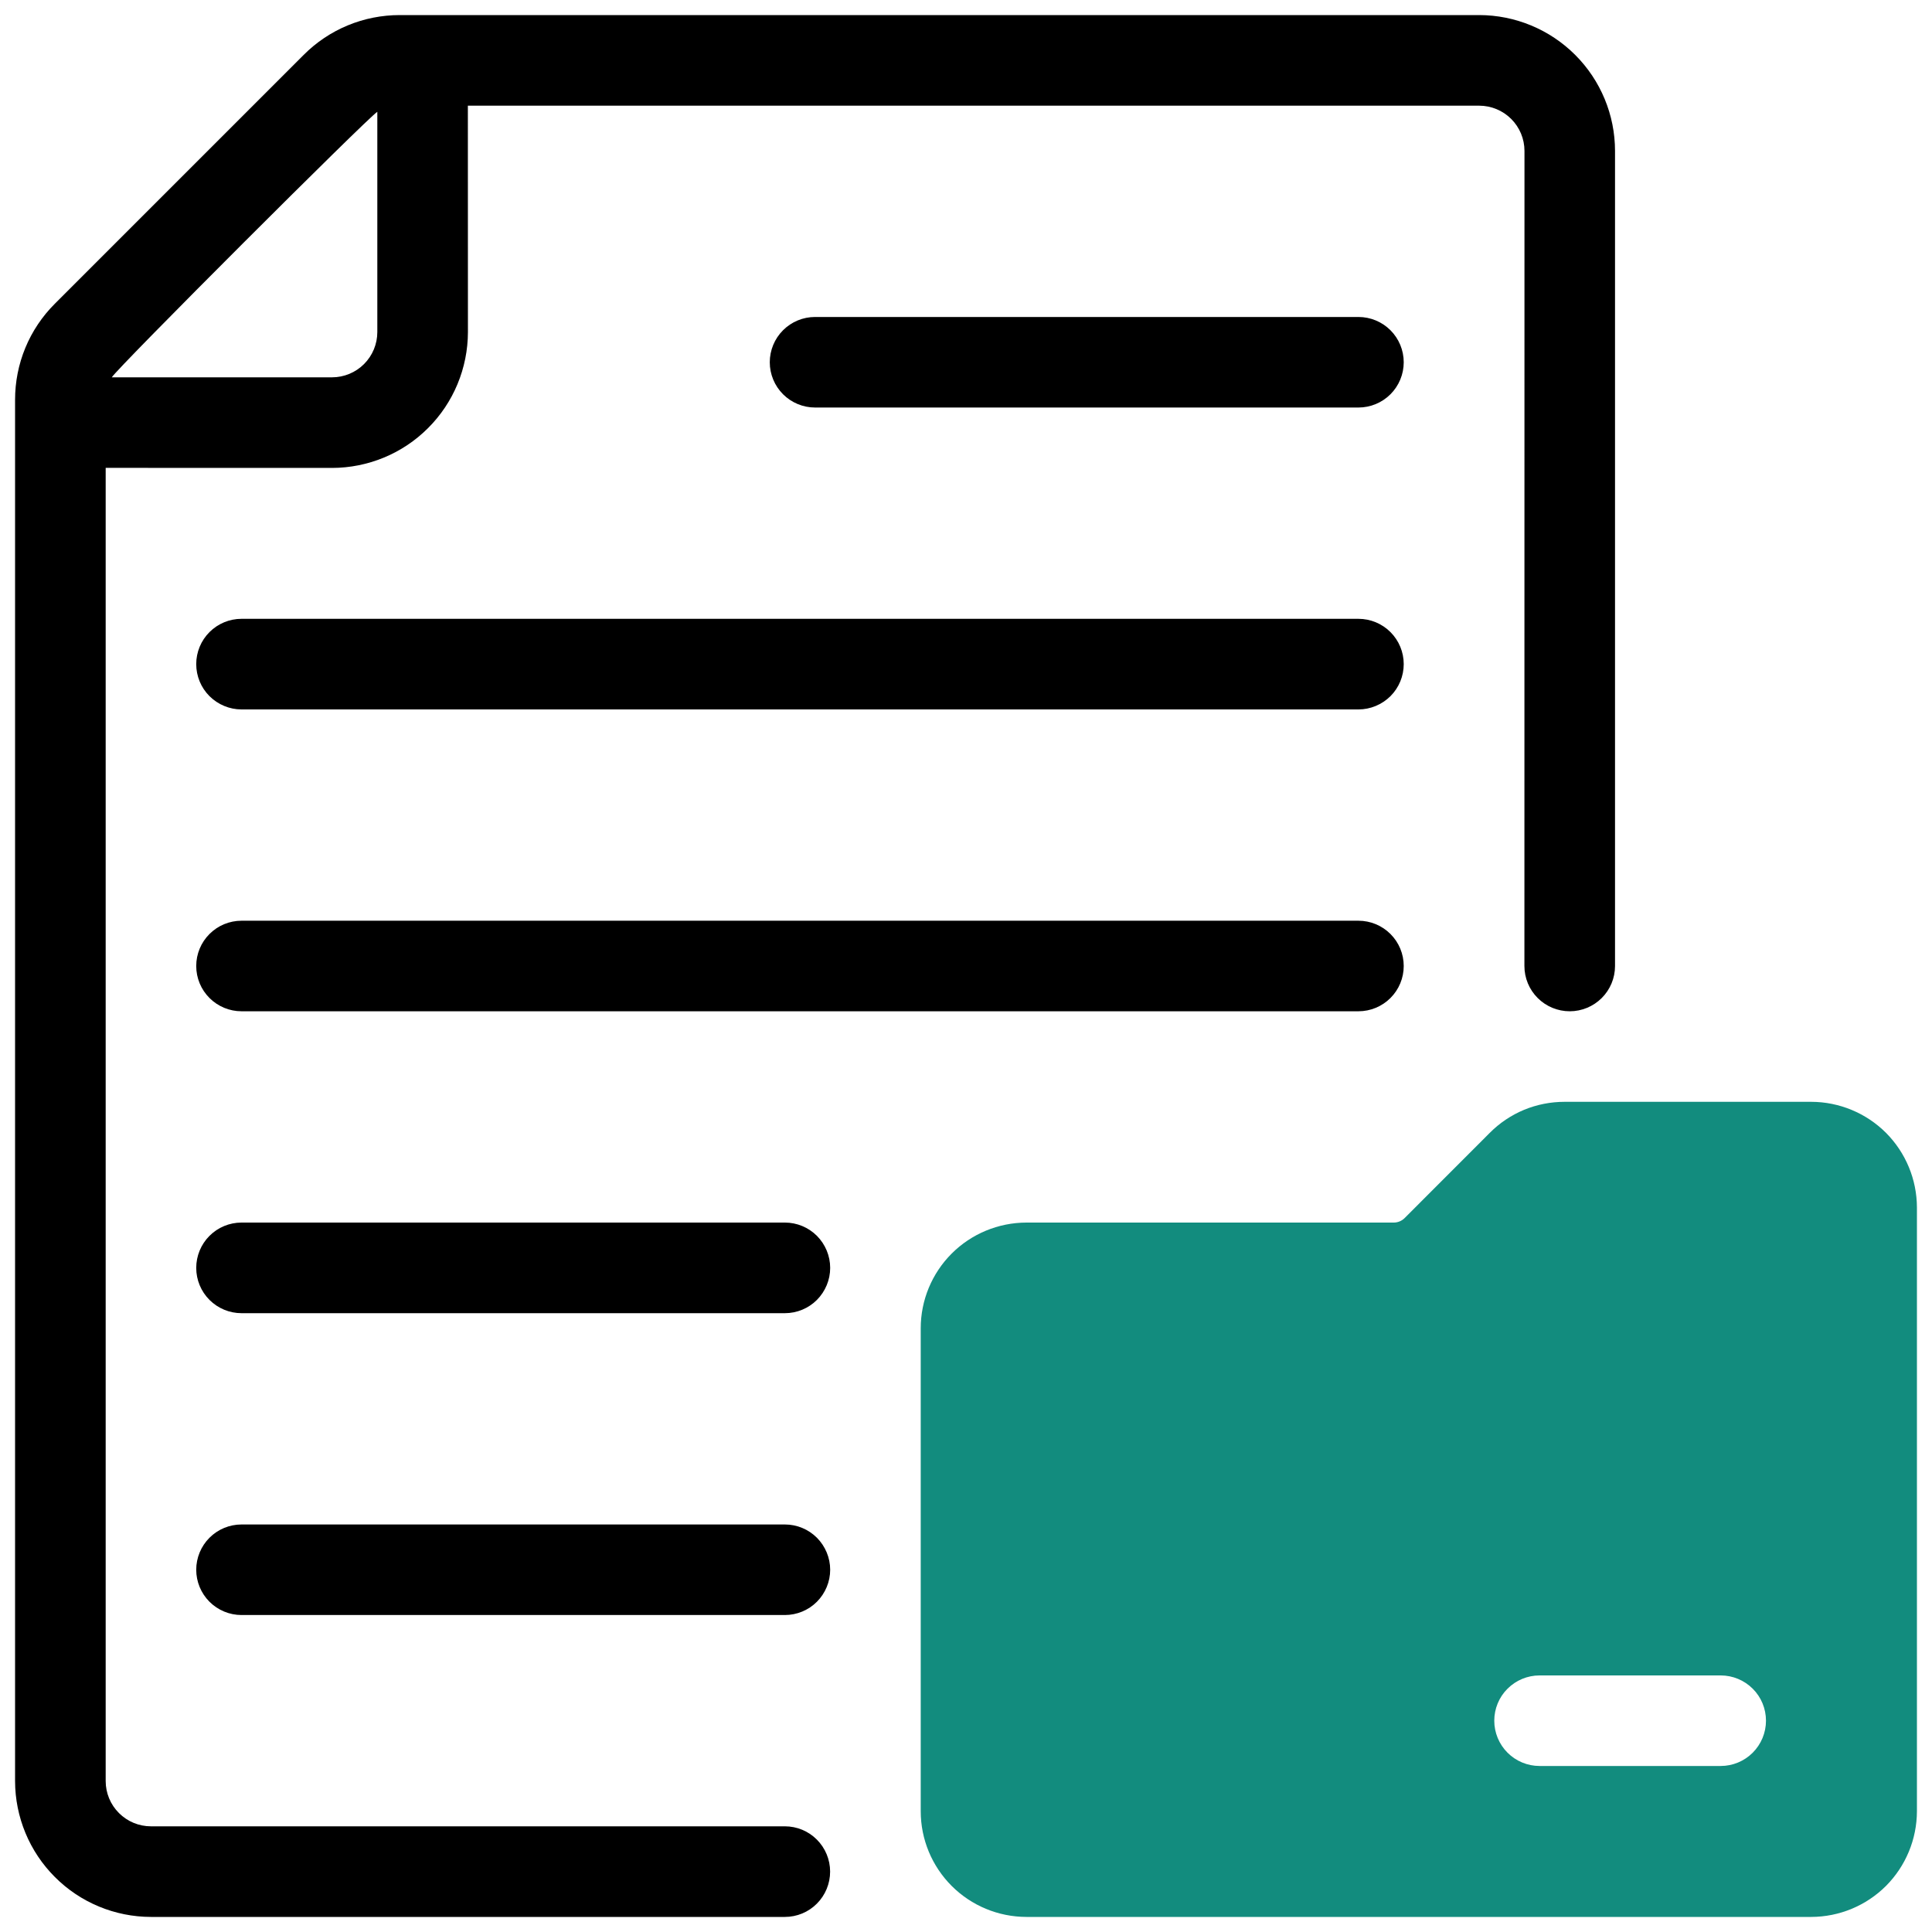 <svg width="30" height="30" viewBox="0 0 30 30" fill="none" xmlns="http://www.w3.org/2000/svg">
<path d="M22.969 0.234H6.208C5.93 0.234 5.656 0.288 5.4 0.394C5.144 0.5 4.911 0.656 4.716 0.852L0.852 4.716C0.656 4.911 0.5 5.144 0.394 5.4C0.288 5.656 0.234 5.93 0.234 6.208V27.656C0.235 28.215 0.457 28.752 0.853 29.147C1.248 29.543 1.784 29.765 2.344 29.766H12.187C12.374 29.766 12.553 29.692 12.684 29.56C12.816 29.428 12.89 29.249 12.89 29.062C12.89 28.876 12.816 28.697 12.684 28.565C12.553 28.433 12.374 28.359 12.187 28.359H2.344C2.157 28.359 1.979 28.285 1.847 28.153C1.715 28.021 1.641 27.843 1.641 27.656V7.265L5.156 7.266C5.715 7.265 6.252 7.043 6.647 6.647C7.043 6.252 7.265 5.715 7.266 5.156L7.265 1.641H22.969C23.155 1.641 23.334 1.715 23.466 1.847C23.598 1.979 23.672 2.157 23.672 2.344L23.671 15C23.671 15.187 23.745 15.365 23.877 15.497C24.009 15.629 24.188 15.703 24.375 15.703C24.561 15.703 24.74 15.629 24.872 15.497C25.004 15.365 25.078 15.187 25.078 15L25.078 2.344C25.078 1.784 24.855 1.248 24.46 0.853C24.064 0.457 23.528 0.235 22.969 0.234ZM5.156 5.859L1.736 5.859C1.819 5.716 5.723 1.815 5.859 1.736L5.859 5.156C5.859 5.342 5.785 5.521 5.653 5.653C5.521 5.785 5.342 5.859 5.156 5.859Z" fill="black"/>
<path d="M21.094 4.922H12.656C12.47 4.922 12.291 4.996 12.159 5.128C12.027 5.26 11.953 5.439 11.953 5.625C11.953 5.811 12.027 5.99 12.159 6.122C12.291 6.254 12.47 6.328 12.656 6.328H21.094C21.28 6.328 21.459 6.254 21.591 6.122C21.723 5.99 21.797 5.811 21.797 5.625C21.797 5.439 21.723 5.26 21.591 5.128C21.459 4.996 21.28 4.922 21.094 4.922Z" fill="black"/>
<path d="M21.094 9.609H3.75C3.564 9.609 3.385 9.683 3.253 9.815C3.121 9.947 3.047 10.126 3.047 10.312C3.047 10.499 3.121 10.678 3.253 10.81C3.385 10.941 3.564 11.016 3.75 11.016H21.094C21.28 11.016 21.459 10.941 21.591 10.81C21.723 10.678 21.797 10.499 21.797 10.312C21.797 10.126 21.723 9.947 21.591 9.815C21.459 9.683 21.28 9.609 21.094 9.609Z" fill="black"/>
<path d="M21.094 14.297H3.75C3.564 14.297 3.385 14.371 3.253 14.503C3.121 14.635 3.047 14.813 3.047 15C3.047 15.187 3.121 15.365 3.253 15.497C3.385 15.629 3.564 15.703 3.75 15.703H21.094C21.28 15.703 21.459 15.629 21.591 15.497C21.723 15.365 21.797 15.187 21.797 15C21.797 14.813 21.723 14.635 21.591 14.503C21.459 14.371 21.28 14.297 21.094 14.297Z" fill="black"/>
<path d="M12.188 18.984H3.75C3.564 18.984 3.385 19.058 3.253 19.19C3.121 19.322 3.047 19.501 3.047 19.688C3.047 19.874 3.121 20.053 3.253 20.185C3.385 20.317 3.564 20.391 3.75 20.391H12.188C12.374 20.391 12.553 20.317 12.685 20.185C12.816 20.053 12.891 19.874 12.891 19.688C12.891 19.501 12.816 19.322 12.685 19.19C12.553 19.058 12.374 18.984 12.188 18.984Z" fill="black"/>
<path d="M12.188 23.672H3.75C3.564 23.672 3.385 23.746 3.253 23.878C3.121 24.01 3.047 24.189 3.047 24.375C3.047 24.561 3.121 24.74 3.253 24.872C3.385 25.004 3.564 25.078 3.75 25.078H12.188C12.374 25.078 12.553 25.004 12.685 24.872C12.816 24.74 12.891 24.561 12.891 24.375C12.891 24.189 12.816 24.01 12.685 23.878C12.553 23.746 12.374 23.672 12.188 23.672Z" fill="black"/>
<path d="M28.125 17.109H24.294C24.079 17.109 23.865 17.151 23.666 17.233C23.467 17.316 23.286 17.437 23.134 17.59L21.809 18.916C21.765 18.959 21.705 18.984 21.643 18.984H15.938C15.502 18.985 15.085 19.158 14.778 19.465C14.47 19.773 14.297 20.19 14.297 20.625V28.125C14.297 28.56 14.47 28.977 14.778 29.285C15.085 29.592 15.502 29.765 15.938 29.766H28.125C28.56 29.765 28.977 29.592 29.285 29.285C29.592 28.977 29.765 28.56 29.766 28.125V18.75C29.765 18.315 29.592 17.898 29.285 17.59C28.977 17.283 28.56 17.11 28.125 17.109ZM26.719 27.422H23.906C23.72 27.422 23.541 27.348 23.409 27.216C23.277 27.084 23.203 26.905 23.203 26.719C23.203 26.532 23.277 26.353 23.409 26.222C23.541 26.09 23.72 26.016 23.906 26.016H26.719C26.905 26.016 27.084 26.09 27.216 26.222C27.348 26.353 27.422 26.532 27.422 26.719C27.422 26.905 27.348 27.084 27.216 27.216C27.084 27.348 26.905 27.422 26.719 27.422Z" fill="#128C7E"/>
</svg>
